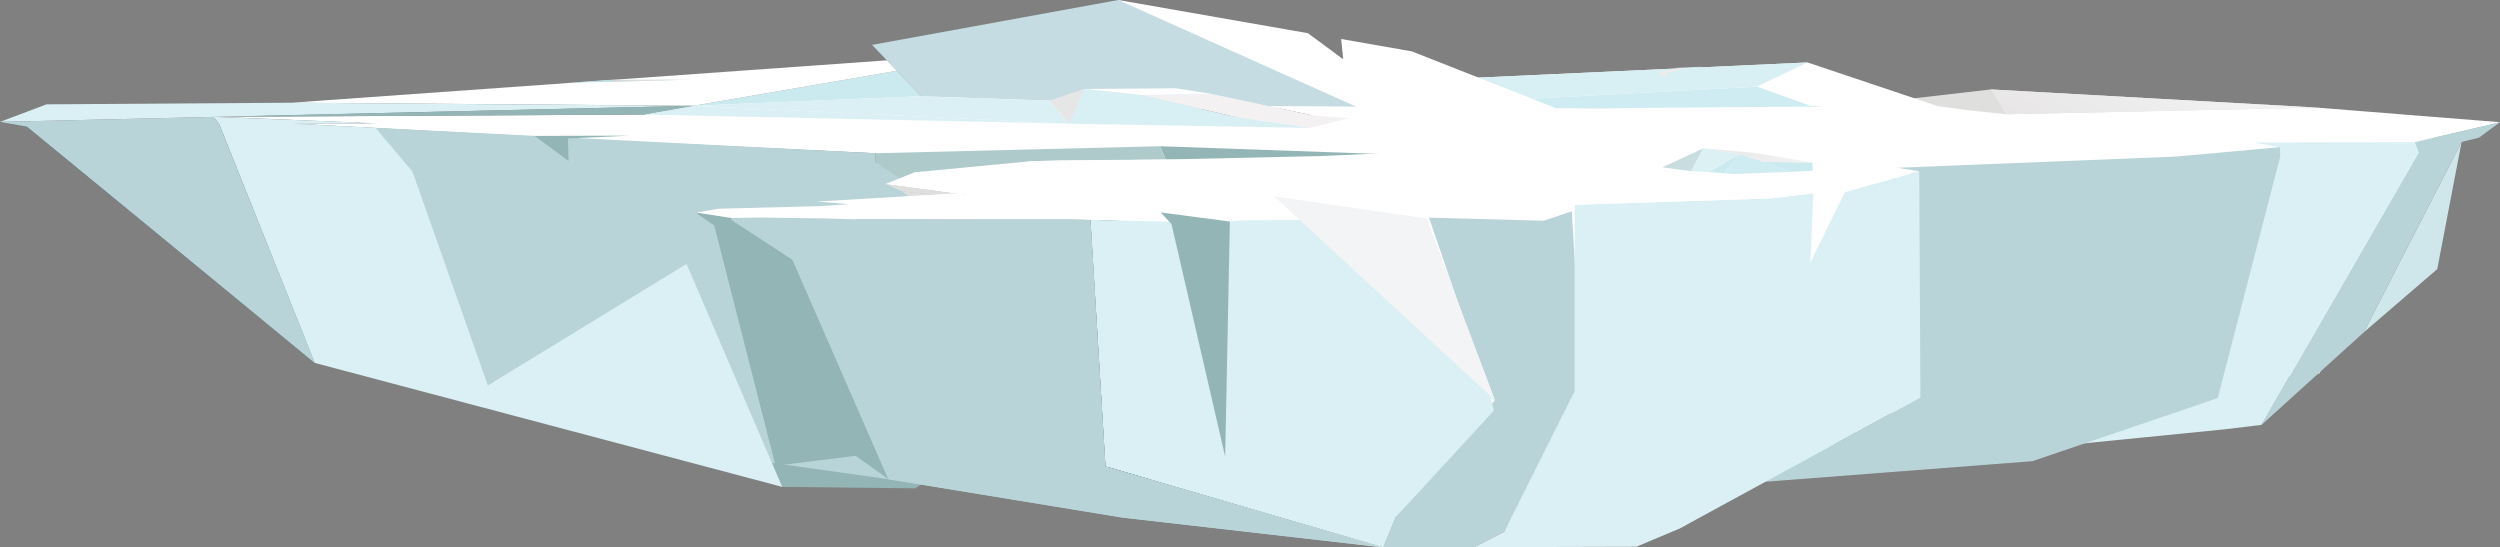 <?xml version="1.0" encoding="utf-8"?>
<!-- Generator: Adobe Illustrator 16.0.0, SVG Export Plug-In . SVG Version: 6.00 Build 0)  -->
<!DOCTYPE svg PUBLIC "-//W3C//DTD SVG 1.1//EN" "http://www.w3.org/Graphics/SVG/1.1/DTD/svg11.dtd">
<svg version="1.1" id="Layer_1" xmlns="http://www.w3.org/2000/svg" xmlns:xlink="http://www.w3.org/1999/xlink" x="0px" y="0px"
	 width="1598.906px" height="350.123px" viewBox="0 0 1598.906 350.123" enable-background="new 0 0 1598.906 350.123"
	 xml:space="preserve">
<rect x="0" y="0" width="1598.906" height="350.123" fill="#808080" stroke="none"/>
<g>
	<g>
		<path fill="#BDDFE3" stroke="#010101" stroke-miterlimit="10" d="M1074.432,43.885"/>
		<polygon fill="#466D6C" points="1043.717,99.529 1043.857,104.374 1186.526,109.821 1188.77,104.58 		"/>
		<g>
			<polygon fill="#CBEAF0" points="573.634,45.264 443.64,67.627 500.408,78.169 597.869,70.584 			"/>
			<polygon fill="#FFFFFF" points="567.249,38.588 186.348,65.689 443.64,67.627 573.634,45.264 			"/>
		</g>
		<polyline opacity="0.2" fill="#FFFFFF" points="811.143,69.095 746.435,44.791 557.785,28.7 597.869,70.584 811.143,69.095 		"/>
		<polygon opacity="0.2" fill="#FFFFFF" points="568.673,40.473 597.933,38.551 573.634,45.264 		"/>
		<polygon opacity="0.2" fill="#CBEAF0" points="597.933,38.551 765.546,69.742 597.869,70.584 573.634,45.264 		"/>
		<g>
			<polyline fill="#DAF0F4" points="443.64,67.627 186.348,65.689 29.739,66.733 0.014,77.945 443.64,67.627 			"/>
		</g>
		<polyline fill="#BDDFE3" points="1088.691,42.631 1065.625,46.837 1065.704,49.584 1062.742,48.162 1060.768,45.987 
			1073.588,43.737 1071.735,43.412 1088.691,42.631 		"/>
		<g>
			<polygon fill="#FFFFFF" points="945.99,49.617 1156.021,39.938 1239.445,67.922 846.178,69.435 			"/>
			<polygon fill="#CFECF3" points="1161.496,68.951 1123.574,55.381 846.201,70.252 			"/>
			<polygon fill="#D8EFF4" points="1156.021,39.938 1123.574,55.381 839.319,70.685 945.99,49.617 			"/>
			<polygon fill="#EDEBEC" points="1073.588,43.737 1080.225,43.432 1065.625,46.837 1065.704,49.584 1062.742,48.162 
				1060.768,45.987 			"/>
		</g>
		<g>
			<polygon fill="#FFFFFF" points="715.187,0 759.122,69.237 994.721,69.002 902.989,32.865 857.748,24.947 859.062,37.895 
				836.478,21.227 			"/>
			<polygon fill="#C4DCE2" points="715.187,0 557.785,28.7 597.869,70.584 868.91,68.936 			"/>
		</g>
		<polygon fill="#FFFFFF" points="240.157,78.881 186.746,79.028 381.916,89.459 559.809,98.008 741.805,93.52 962.562,101.325 
			1043.717,99.529 1188.77,104.58 1162.67,109.34 1391.492,100.149 1458.178,94.104 1441.414,91.17 1544.344,90.889 1598.898,78.16 
			1481.938,68.812 1279.812,67.832 1224.312,62.845 1161.474,68.137 1019.209,69.277 811.103,67.766 839.607,73.854 811.205,71.301 
			789.994,74.784 757.498,70.91 671.167,64.36 589.105,61.577 443.64,67.627 411.938,73.258 139.977,74.725 		"/>
		<g>
			<polygon fill="#DAF0F4" points="671.16,64.361 683.807,79.098 443.64,67.627 589.108,61.574 			"/>
			<polygon fill="#DAF0F4" points="411.931,73.261 443.64,67.627 683.807,79.098 			"/>
		</g>
		<g>
			<g>
				<polygon fill="#D8EFF4" points="683.807,79.098 837.458,81.818 826.504,77.234 789.994,74.784 730.365,60.801 693.232,56.893 
					676.573,69.726 				"/>
				<polyline fill="#F3F1F2" points="837.458,81.818 862.59,75.615 839.607,73.854 775.763,60.219 730.365,60.801 789.994,74.784 
					837.458,81.818 				"/>
				<polygon fill="#FFFFFF" points="775.763,60.219 752.015,56.461 693.232,56.893 730.365,60.801 				"/>
			</g>
			<polygon fill="#E7E6E6" points="693.232,56.893 671.16,64.361 683.807,79.098 			"/>
		</g>
		<polygon fill="#DFDFDD" points="1239.445,67.922 1258.949,70.512 1283.059,73.1 1283.059,73.1 1481.938,68.81 1273.234,57.188 
			1224.312,62.845 		"/>
		
			<linearGradient id="SVGID_1_" gradientUnits="userSpaceOnUse" x1="-6412.973" y1="113.096" x2="-6362.156" y2="201.112" gradientTransform="matrix(-1 0.009 0.009 1 -5013.595 -33.333)">
			<stop  offset="0" style="stop-color:#F3F4F5"/>
			<stop  offset="1" style="stop-color:#E8E6E6"/>
		</linearGradient>
		<polygon fill="url(#SVGID_1_)" points="1273.234,57.188 1283.059,73.1 1481.938,68.81 		"/>
		<polyline fill="#BDDFE3" points="389.178,51.102 440.87,50.959 362.195,53.021 389.178,51.102 		"/>
		
			<linearGradient id="SVGID_2_" gradientUnits="userSpaceOnUse" x1="-5453.283" y1="133.102" x2="-5403.874" y2="133.102" gradientTransform="matrix(-1 0.009 0.009 1 -5013.595 -33.333)">
			<stop  offset="0" style="stop-color:#EDEBEC"/>
			<stop  offset="1" style="stop-color:#D4D6D7"/>
		</linearGradient>
		<polyline fill="url(#SVGID_2_)" points="391.459,51.094 391.493,52.253 440.87,50.959 391.459,51.094 		"/>
		<polygon fill="#94B5B6" points="443.64,67.627 136.523,74.741 411.931,73.261 		"/>
		<polygon fill="#4F7A76" points="1043.717,99.529 1043.857,104.374 964.271,105.602 962.562,101.325 		"/>
		<path fill="#4F7A76" d="M962.562,101.325"/>
		<polygon fill="#FFFFFF" points="946.335,62.418 943.771,69.259 953.234,69.232 		"/>
		<polygon fill="#2C4F4A" points="625.246,130.245 631.778,134.382 679.977,134.25 677.348,131.885 		"/>
		<polygon fill="#466D6C" points="782.304,129.222 782.396,132.387 679.977,134.25 677.348,131.885 		"/>
		<polygon fill="#DFDFDE" points="566.219,118.15 627.887,123.514 626.499,127.049 583.471,125.611 		"/>
		<g>
			<path fill="#F4FBFE" d="M821.885,144.707"/>
			<polygon fill="#FFFFFF" points="984.662,251.69 953.431,254.523 956.076,255.867 912.301,139.759 771.238,142.323 
				697.407,140.602 697.407,140.602 697.407,140.602 683.878,140.182 547.459,140.254 526.834,139.674 486.87,139.121 
				467.985,139.394 445.236,135.906 459.672,133.484 523.673,131.861 542.932,130.59 522.668,129.311 627.832,128.296 
				635.07,127.102 744.269,127.494 722.768,126.485 768.787,121.906 865.961,125.736 			"/>
			<polygon fill="#1E3633" points="522.668,129.311 542.932,130.59 523.673,131.861 			"/>
			<polygon id="ORTUCU" fill="#FFFFFF" points="1598.906,78.161 1418.848,81.902 1334.756,95.912 1219.588,98.978 1172.116,111.7 
				1081.705,118.075 1026.049,96.758 673.191,80.697 559.814,98.01 630.243,133.411 498.649,136.519 467.985,139.394 
				732.907,274.015 1189.993,266.025 1483.412,238.837 1557.611,87.798 			"/>
			<polygon fill="#FFFFFF" points="953.431,254.523 984.662,251.69 865.961,125.736 814.793,125.521 			"/>
			<polygon fill="#F3F4F5" points="956.076,255.867 953.431,254.523 814.793,125.521 			"/>
		</g>
		<polygon fill="#FFFFFF" points="706.779,87.895 705.038,92.562 710.152,91.221 		"/>
		<polygon fill="#94B5B6" points="962.562,101.325 741.805,93.52 745.561,102.023 964.271,105.602 		"/>
		<polygon fill="#94B5B6" points="374.899,263.569 633.015,278.079 585.435,312.326 500.264,311.389 		"/>
		
			<linearGradient id="SVGID_3_" gradientUnits="userSpaceOnUse" x1="-6083.055" y1="371.75" x2="-5703.482" y2="371.75" gradientTransform="matrix(-1 0.009 0.009 1 -5013.595 -33.333)">
			<stop  offset="0" style="stop-color:#78C2C7"/>
			<stop  offset="0.106" style="stop-color:#59949B"/>
			<stop  offset="0.222" style="stop-color:#40727B"/>
			<stop  offset="0.345" style="stop-color:#2C5A64"/>
			<stop  offset="0.475" style="stop-color:#1B4954"/>
			<stop  offset="0.617" style="stop-color:#0E3E4A"/>
			<stop  offset="0.778" style="stop-color:#043844"/>
			<stop  offset="1" style="stop-color:#013642"/>
		</linearGradient>
		<polyline fill="url(#SVGID_3_)" points="693.293,298.602 927.703,273.271 1072.878,296.574 		"/>
		<polygon fill="#B9D4D8" points="1005.255,135.147 1012.174,251.131 962.049,340.103 942.92,349.963 884.609,350.123 
			892.675,330.744 956.076,255.867 953.431,254.523 913.923,139.195 987.265,141.174 		"/>
		<polygon fill="#CFE6EB" points="1574.333,90.805 1558.784,172.09 1511.718,212.6 		"/>
		<polygon fill="#B9D4D8" points="1074.083,338.098 1172.1,279.769 1228.216,254.133 1219.451,245.893 1177.292,246.795 
			1180.011,242.014 1102.529,121.312 1159.744,242.89 1074.083,338.098 		"/>
		<polygon fill="#DAF0F4" points="1046.501,349.68 1074.083,338.098 1126.201,286.92 1154.256,249.039 1159.744,123.64 
			1132.477,126.881 1007.072,130.98 1007.072,250.232 962.049,340.103 942.92,349.963 		"/>
		<polygon fill="#AECACB" points="559.814,98.01 559.982,103.779 560.541,104.773 587.49,152.15 616.516,169.418 640.311,290.855 
			658.53,103.158 745.561,102.023 741.783,93.522 		"/>
		<polygon fill="#B9D4D8" points="186.731,79.026 191.759,202.841 419.51,285.55 568.215,306.498 717.879,331.028 884.609,350.123 
			886.283,319.235 559.982,103.779 559.814,98.01 		"/>
		
			<linearGradient id="SVGID_4_" gradientUnits="userSpaceOnUse" x1="-5778.877" y1="310.924" x2="-5708.979" y2="310.924" gradientTransform="matrix(-1 0.009 0.009 1 -5013.595 -33.333)">
			<stop  offset="0" style="stop-color:#274B4F"/>
			<stop  offset="0.011" style="stop-color:#264B4F"/>
			<stop  offset="0.278" style="stop-color:#153F48"/>
			<stop  offset="0.582" style="stop-color:#063843"/>
			<stop  offset="1" style="stop-color:#013642"/>
		</linearGradient>
		<polygon fill="url(#SVGID_4_)" points="697.384,140.602 698.582,143.608 710.447,312.856 768.676,296.639 747.963,290.543 
			729.129,143.067 729.579,141.897 697.384,140.602 		"/>
		<polygon fill="#DAF0F4" points="771.243,142.319 697.407,140.602 706.997,298.313 884.609,350.123 892.675,330.744 
			892.675,330.744 955.438,262.594 953.431,254.523 956.076,255.867 956.076,255.867 912.294,139.762 793.674,140.969 
			786.58,141.706 		"/>
		
			<linearGradient id="SVGID_5_" gradientUnits="userSpaceOnUse" x1="-5894.324" y1="329.488" x2="-5559.088" y2="329.488" gradientTransform="matrix(-1 0.009 0.009 1 -5013.595 -33.333)">
			<stop  offset="0" style="stop-color:#274B4F"/>
			<stop  offset="0.011" style="stop-color:#264B4F"/>
			<stop  offset="0.278" style="stop-color:#153F48"/>
			<stop  offset="0.582" style="stop-color:#063843"/>
			<stop  offset="1" style="stop-color:#013642"/>
		</linearGradient>
		<polygon fill="url(#SVGID_5_)" points="547.479,140.251 549.203,142.938 601.047,168.666 628.277,284.978 645.555,288.002 
			674.723,306.689 884.609,350.123 706.997,298.313 706.997,298.313 697.407,140.602 683.858,140.18 		"/>
		<polygon fill="#94B5B6" points="445.215,135.901 446.953,137.428 456.787,144.271 496.007,297.887 547.208,291.49 
			568.215,306.498 506.868,166.06 467.872,140.642 467.98,139.396 		"/>
		
			<linearGradient id="SVGID_6_" gradientUnits="userSpaceOnUse" x1="-5212.154" y1="235.092" x2="-5029.217" y2="235.092" gradientTransform="matrix(-1 0.009 0.009 1 -5013.595 -33.333)">
			<stop  offset="0" style="stop-color:#78C2C7"/>
			<stop  offset="0.106" style="stop-color:#59949B"/>
			<stop  offset="0.222" style="stop-color:#40727B"/>
			<stop  offset="0.345" style="stop-color:#2C5A64"/>
			<stop  offset="0.475" style="stop-color:#1B4954"/>
			<stop  offset="0.617" style="stop-color:#0E3E4A"/>
			<stop  offset="0.778" style="stop-color:#043844"/>
			<stop  offset="1" style="stop-color:#013642"/>
		</linearGradient>
		<polygon fill="url(#SVGID_6_)" points="140.105,79.155 201.334,232.116 17.037,80.925 		"/>
		
			<linearGradient id="SVGID_7_" gradientUnits="userSpaceOnUse" x1="-5894.324" y1="329.49" x2="-5559.069" y2="329.49" gradientTransform="matrix(-1 0.009 0.009 1 -5013.595 -33.333)">
			<stop  offset="0" style="stop-color:#FFFFFF"/>
			<stop  offset="0.252" style="stop-color:#DFE5E8"/>
			<stop  offset="0.794" style="stop-color:#9DB5BF"/>
			<stop  offset="1" style="stop-color:#84A5B1"/>
		</linearGradient>
		<polygon fill="url(#SVGID_7_)" points="683.878,140.182 697.407,140.602 706.997,298.313 884.609,350.123 745.227,330.682 
			626.678,298.785 609.226,293.555 583.553,160.992 549.264,144.45 547.459,140.254 		"/>
		<polygon fill="#DAF0F4" points="201.325,232.113 500.264,311.389 439.103,168.809 312.017,246.519 263.81,109.748 240.234,81.887 
			240.234,81.887 187.32,79.186 239.473,78.737 136.529,74.743 140.097,79.155 		"/>
		<polygon fill="#B9D4D8" points="1446.373,271.74 1511.735,212.6 1574.333,90.809 1585.44,88.034 1598.906,78.161 1544.355,90.892 
			1546.826,97.676 		"/>
		<polygon fill="#DAF0F4" points="1221.807,294.632 1422.545,274.603 1446.373,271.74 1546.826,97.676 1544.355,90.892 
			1441.398,91.174 1458.192,94.104 1293.563,261.053 		"/>
		<polygon fill="#B9D4D8" points="1225.503,111.553 1225.564,113.662 1219.451,245.893 1228.216,254.133 1174.512,283.389 
			1115.344,309.144 1299.857,294.95 1418.404,254.601 1458.365,99.994 1458.192,94.104 1391.485,100.152 1162.67,109.336 
			1162.802,113.879 		"/>
		<polygon fill="#DAF0F4" points="1074.083,338.098 1228.216,254.133 1227.48,109.558 1180.011,122.762 		"/>
		<polygon fill="#B9D4D8" points="0,77.945 17.037,80.929 201.325,232.113 140.097,79.155 136.529,74.743 		"/>
		
			<linearGradient id="SVGID_8_" gradientUnits="userSpaceOnUse" x1="-6018.727" y1="217.881" x2="-6018.727" y2="217.881" gradientTransform="matrix(-1 0.009 0.009 1 -5013.595 -33.333)">
			<stop  offset="0" style="stop-color:#78C2C7"/>
			<stop  offset="0.106" style="stop-color:#59949B"/>
			<stop  offset="0.222" style="stop-color:#40727B"/>
			<stop  offset="0.345" style="stop-color:#2C5A64"/>
			<stop  offset="0.475" style="stop-color:#1B4954"/>
			<stop  offset="0.617" style="stop-color:#0E3E4A"/>
			<stop  offset="0.778" style="stop-color:#043844"/>
			<stop  offset="1" style="stop-color:#013642"/>
		</linearGradient>
		<path fill="url(#SVGID_8_)" d="M1007.072,130.98"/>
		<polygon fill="#FFFFFF" points="1227.474,109.558 1180.016,122.759 1102.509,121.312 1159.741,123.638 1132.5,126.877 
			1007.072,130.98 782.304,129.222 677.348,131.885 625.246,130.245 635.07,127.102 566.206,117.741 584.916,110.178 
			658.53,103.158 676.496,102.535 745.561,102.023 844.865,99.774 908.189,97.081 986.777,98.594 1053.021,98.412 1085.754,97.3 
			1126.984,103.551 1118.719,99.211 1186.879,102.896 		"/>
		<polygon fill="#DFDFDE" points="635.07,127.102 724.209,137.559 627.821,127.888 		"/>
		<polygon fill="#CBEAF0" points="1112.691,98.554 1092.541,109.999 1102.529,110.79 		"/>
		<polygon fill="#CBEAF0" points="1159.266,109.165 1159.111,103.873 1126.984,103.551 1146.95,109.849 		"/>
		<polygon fill="#CFECF3" points="1146.95,109.849 1112.691,98.554 1102.529,110.79 1108.636,111.291 		"/>
		<polygon fill="#DCF1F4" points="1112.691,98.554 1089.326,94.869 1081.455,109.467 1092.541,109.999 		"/>
		<polygon fill="#C9DDE0" points="1089.326,94.869 1063.113,107.023 1081.455,109.467 		"/>
		
			<linearGradient id="SVGID_9_" gradientUnits="userSpaceOnUse" x1="-6170.996" y1="187.316" x2="-6101.298" y2="187.316" gradientTransform="matrix(-1 0.009 0.009 1 -5013.595 -33.333)">
			<stop  offset="0" style="stop-color:#F3F4F5"/>
			<stop  offset="1" style="stop-color:#E8E6E6"/>
		</linearGradient>
		<polygon fill="url(#SVGID_9_)" points="1089.326,94.869 1123.191,97.912 1159.111,103.873 1126.984,103.551 1112.691,98.554 		"/>
		<polygon fill="#F3F4F5" points="814.793,125.521 912.301,139.759 956.076,255.867 		"/>
		<polygon fill="#94B5B6" points="742.328,135.844 749.246,143.307 783.568,292.062 786.58,141.706 		"/>
		<polygon fill="#B9D4D8" points="547.459,140.254 486.87,139.121 467.985,139.394 467.872,140.642 506.868,166.06 568.215,306.498 
			717.879,331.028 884.609,350.123 706.997,298.313 697.407,140.602 683.878,140.182 		"/>
		<polygon fill="#94B5B6" points="402.543,86.754 341.875,86.92 363.645,102.966 363.229,88.571 		"/>
		<polygon fill="#DFDFDE" points="635.07,127.102 566.206,117.741 577.057,122.435 627.821,127.888 		"/>
		<polygon fill="#DFDFDE" points="627.821,127.888 577.057,122.435 584.474,128.305 		"/>
		<polygon fill="#FFFFFF" points="739.383,136.224 610,123.693 522.654,128.901 542.932,130.59 523.673,131.861 459.672,133.484 
			445.236,135.906 467.985,139.394 486.87,139.121 526.834,139.674 547.459,140.254 683.878,140.182 697.407,140.602 		"/>
	</g>
</g>
<g>
</g>
<g>
</g>
<g>
</g>
<g>
</g>
<g>
</g>
<g>
</g>
</svg>
